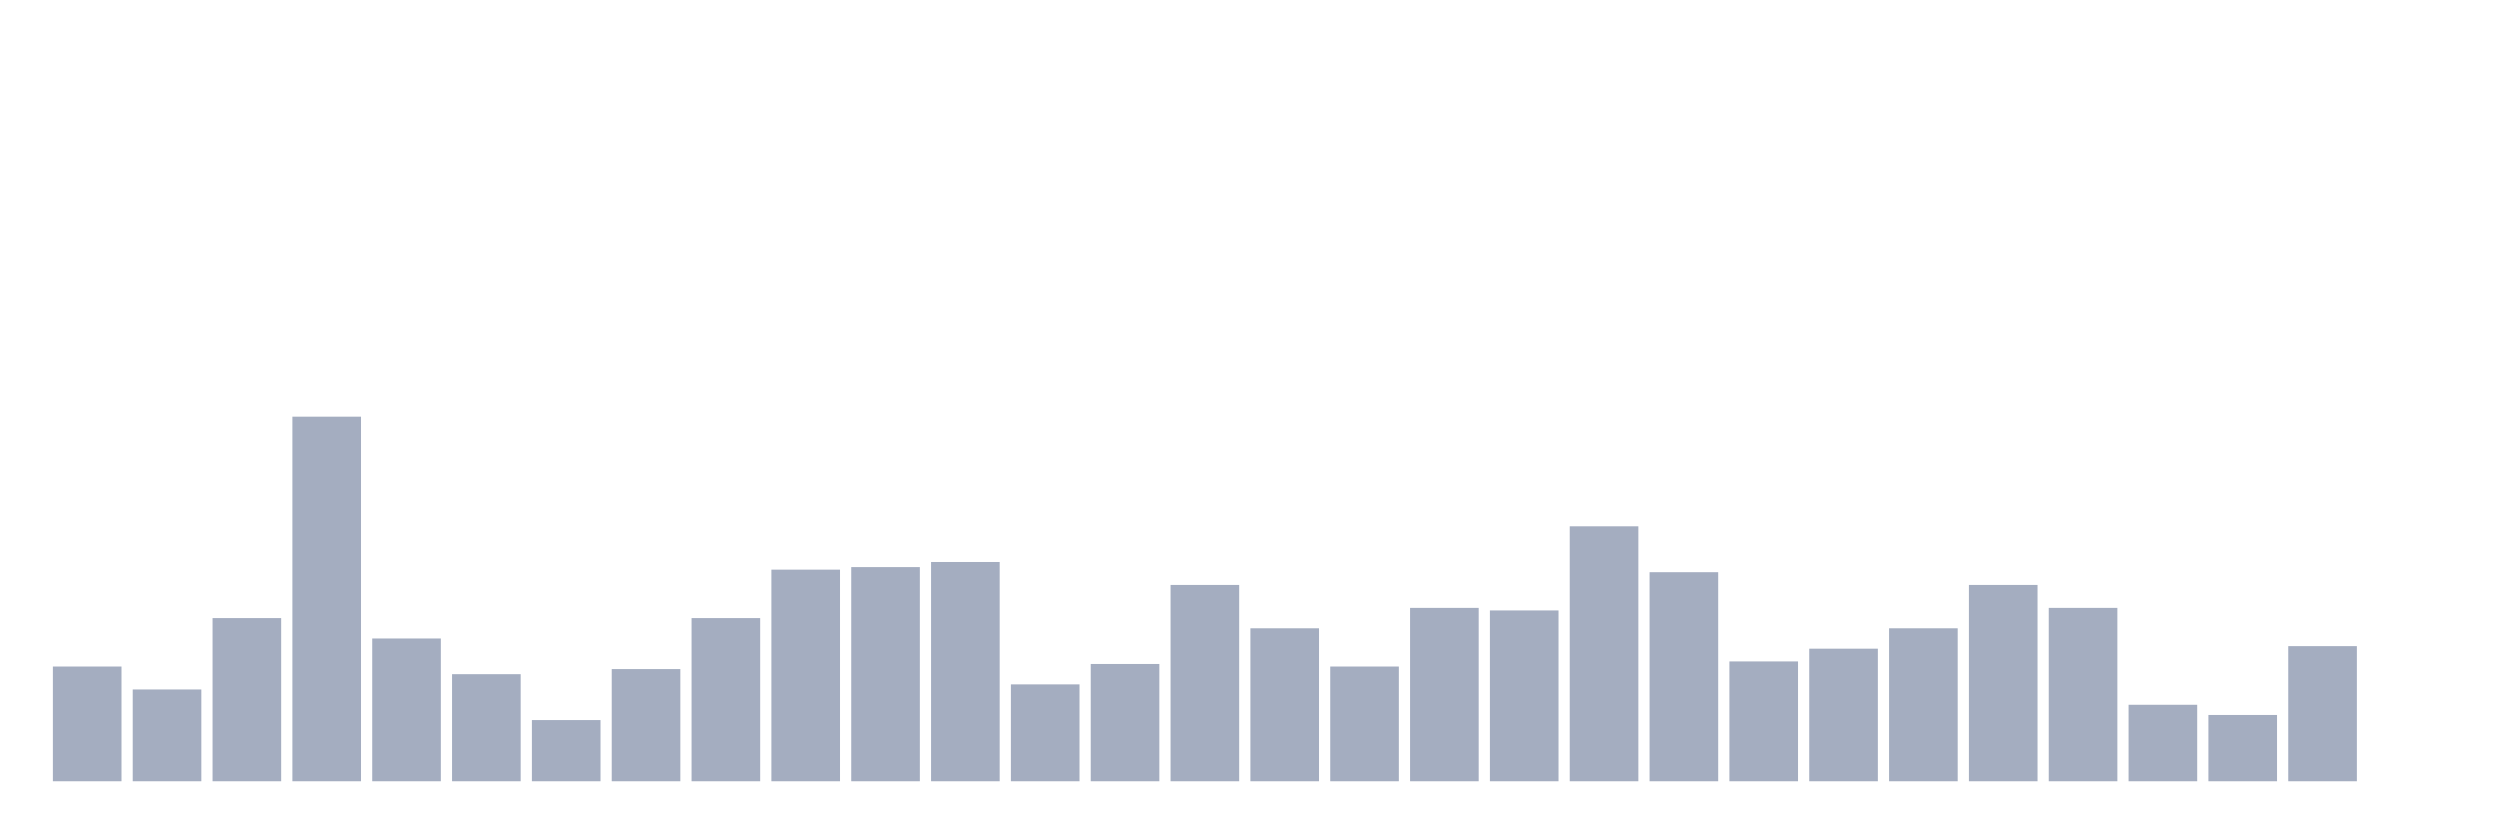 <svg xmlns="http://www.w3.org/2000/svg" viewBox="0 0 480 160"><g transform="translate(10,10)"><rect class="bar" x="0.153" width="13.175" y="117.972" height="22.028" fill="rgb(164,173,192)"></rect><rect class="bar" x="15.482" width="13.175" y="122.378" height="17.622" fill="rgb(164,173,192)"></rect><rect class="bar" x="30.81" width="13.175" y="108.671" height="31.329" fill="rgb(164,173,192)"></rect><rect class="bar" x="46.138" width="13.175" y="70" height="70" fill="rgb(164,173,192)"></rect><rect class="bar" x="61.466" width="13.175" y="112.587" height="27.413" fill="rgb(164,173,192)"></rect><rect class="bar" x="76.794" width="13.175" y="119.441" height="20.559" fill="rgb(164,173,192)"></rect><rect class="bar" x="92.123" width="13.175" y="128.252" height="11.748" fill="rgb(164,173,192)"></rect><rect class="bar" x="107.451" width="13.175" y="118.462" height="21.538" fill="rgb(164,173,192)"></rect><rect class="bar" x="122.779" width="13.175" y="108.671" height="31.329" fill="rgb(164,173,192)"></rect><rect class="bar" x="138.107" width="13.175" y="99.371" height="40.629" fill="rgb(164,173,192)"></rect><rect class="bar" x="153.436" width="13.175" y="98.881" height="41.119" fill="rgb(164,173,192)"></rect><rect class="bar" x="168.764" width="13.175" y="97.902" height="42.098" fill="rgb(164,173,192)"></rect><rect class="bar" x="184.092" width="13.175" y="121.399" height="18.601" fill="rgb(164,173,192)"></rect><rect class="bar" x="199.42" width="13.175" y="117.483" height="22.517" fill="rgb(164,173,192)"></rect><rect class="bar" x="214.748" width="13.175" y="102.308" height="37.692" fill="rgb(164,173,192)"></rect><rect class="bar" x="230.077" width="13.175" y="110.629" height="29.371" fill="rgb(164,173,192)"></rect><rect class="bar" x="245.405" width="13.175" y="117.972" height="22.028" fill="rgb(164,173,192)"></rect><rect class="bar" x="260.733" width="13.175" y="106.713" height="33.287" fill="rgb(164,173,192)"></rect><rect class="bar" x="276.061" width="13.175" y="107.203" height="32.797" fill="rgb(164,173,192)"></rect><rect class="bar" x="291.39" width="13.175" y="91.049" height="48.951" fill="rgb(164,173,192)"></rect><rect class="bar" x="306.718" width="13.175" y="99.86" height="40.14" fill="rgb(164,173,192)"></rect><rect class="bar" x="322.046" width="13.175" y="116.993" height="23.007" fill="rgb(164,173,192)"></rect><rect class="bar" x="337.374" width="13.175" y="114.545" height="25.455" fill="rgb(164,173,192)"></rect><rect class="bar" x="352.702" width="13.175" y="110.629" height="29.371" fill="rgb(164,173,192)"></rect><rect class="bar" x="368.031" width="13.175" y="102.308" height="37.692" fill="rgb(164,173,192)"></rect><rect class="bar" x="383.359" width="13.175" y="106.713" height="33.287" fill="rgb(164,173,192)"></rect><rect class="bar" x="398.687" width="13.175" y="125.315" height="14.685" fill="rgb(164,173,192)"></rect><rect class="bar" x="414.015" width="13.175" y="127.273" height="12.727" fill="rgb(164,173,192)"></rect><rect class="bar" x="429.344" width="13.175" y="114.056" height="25.944" fill="rgb(164,173,192)"></rect><rect class="bar" x="444.672" width="13.175" y="140" height="0" fill="rgb(164,173,192)"></rect></g></svg>